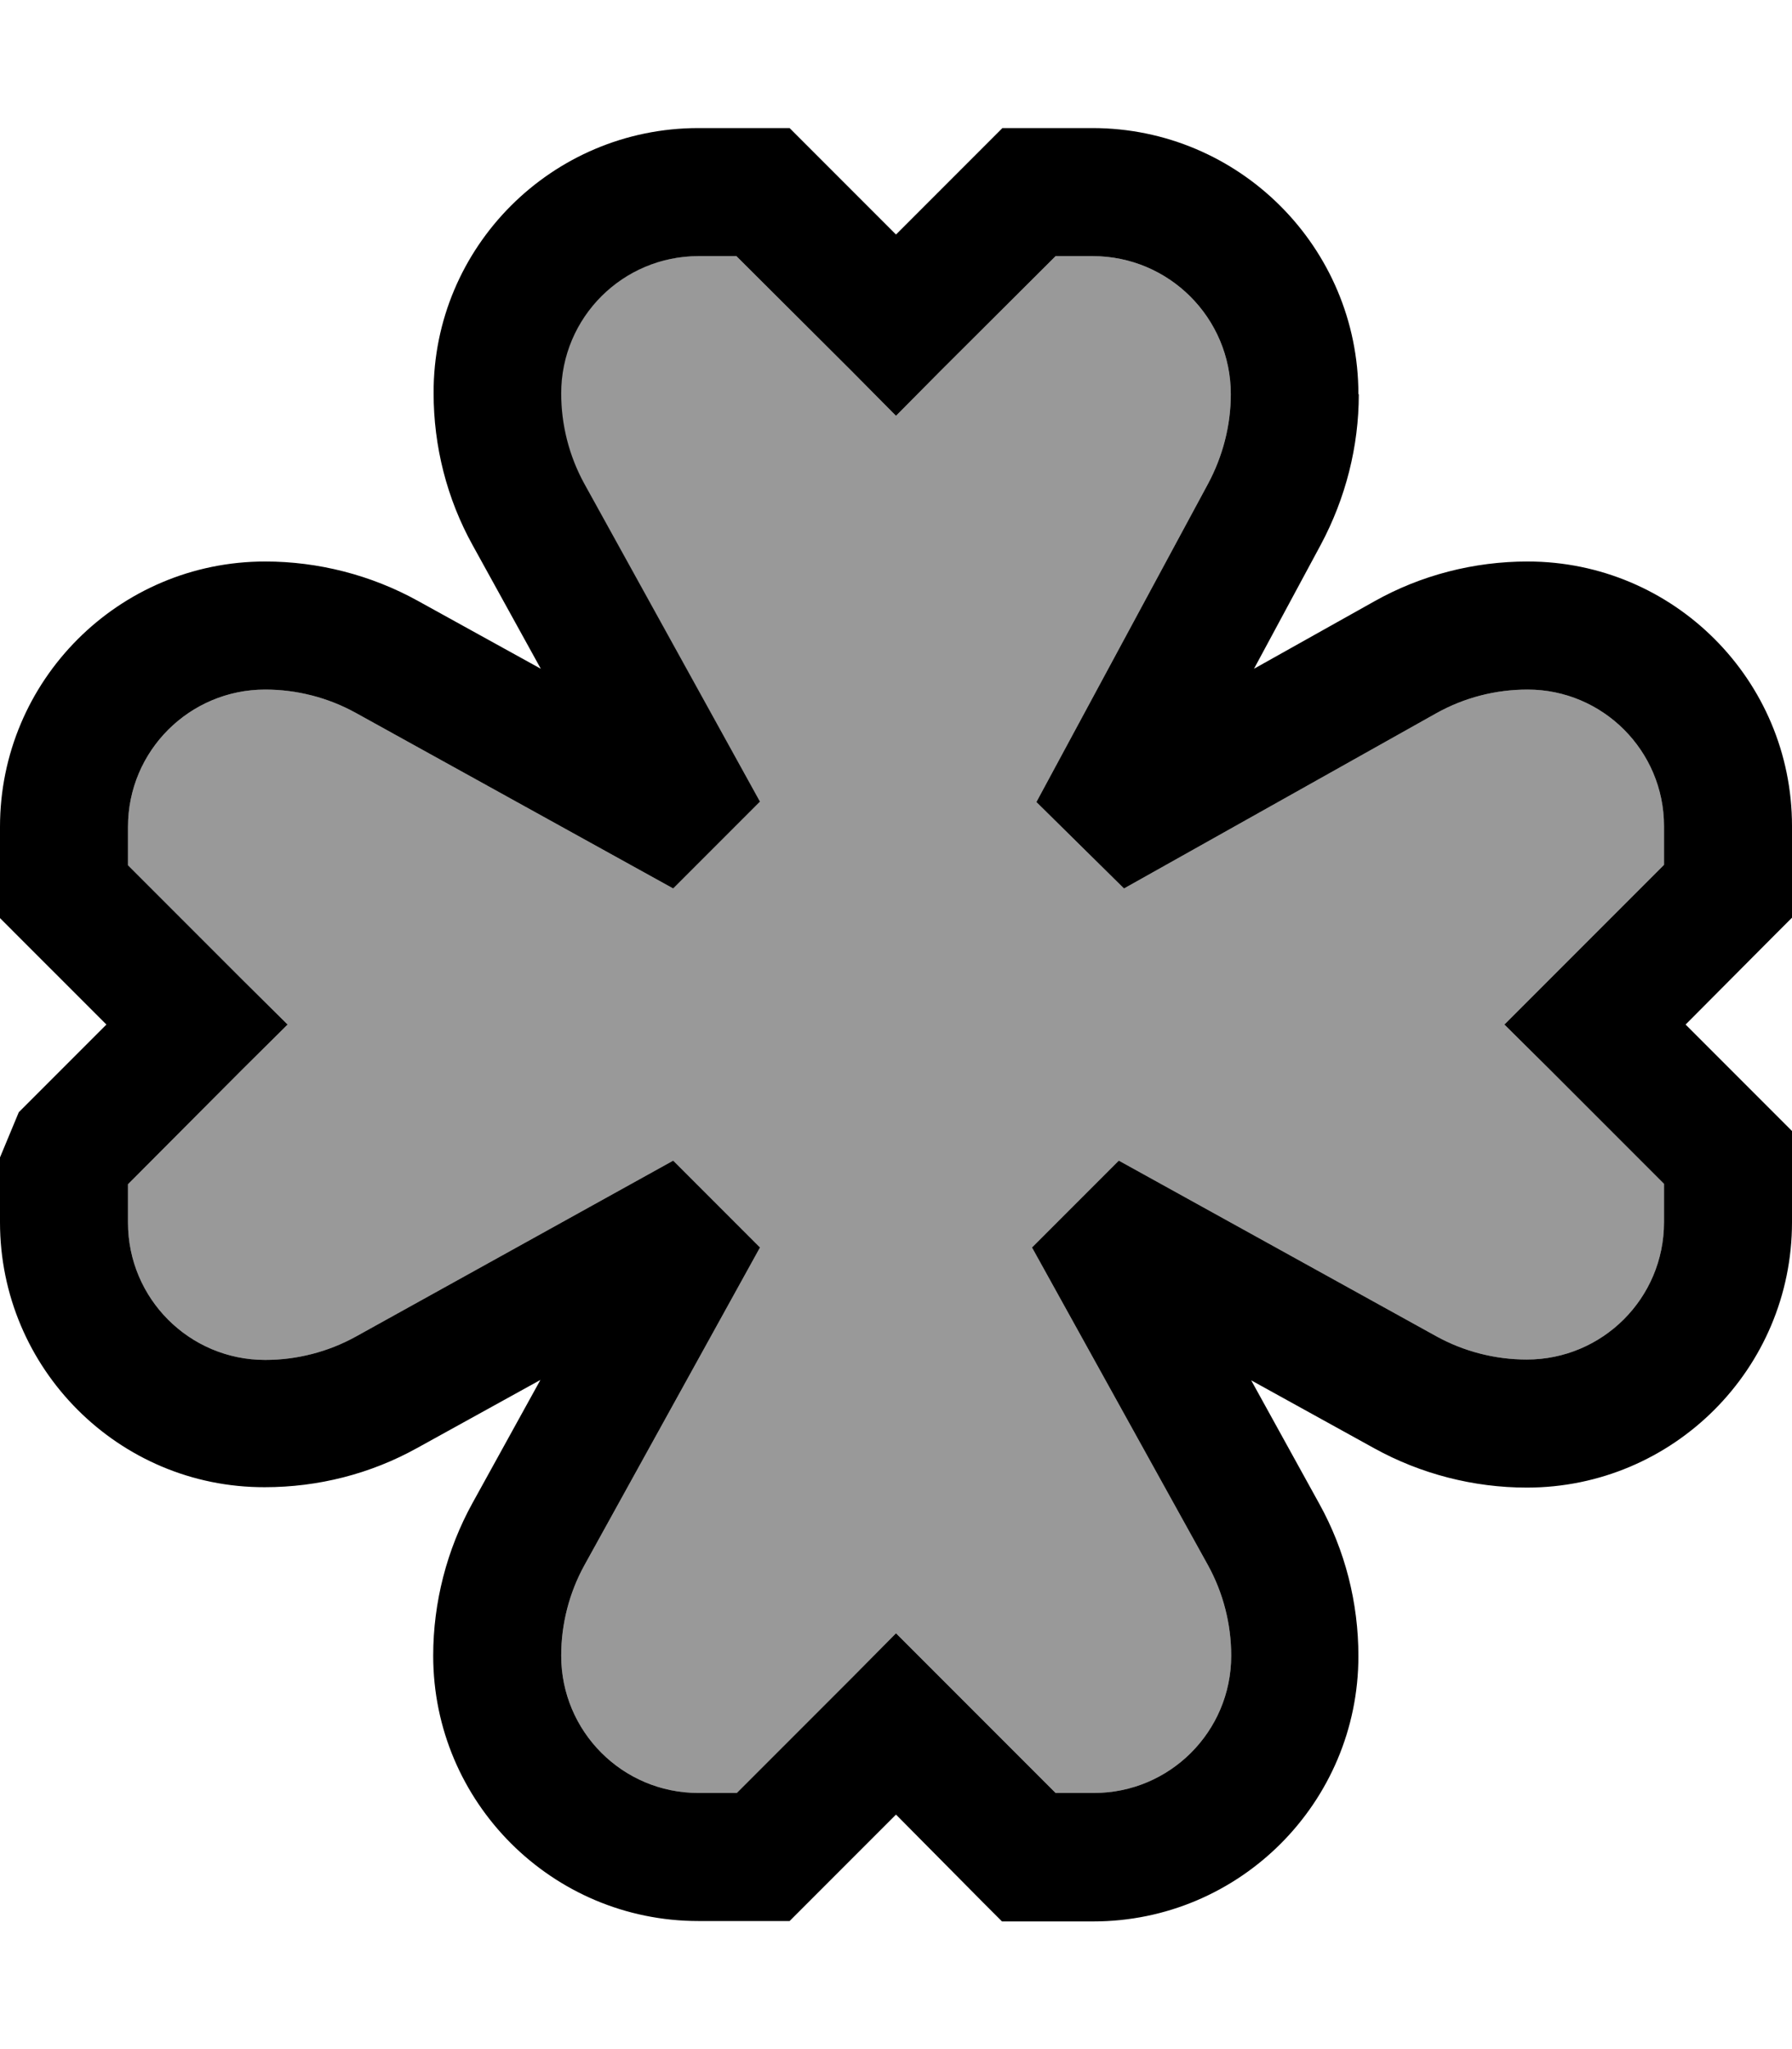 <svg xmlns="http://www.w3.org/2000/svg" viewBox="0 0 448 512"><defs><style>.fa-secondary{opacity:.4}</style></defs><path class="fa-secondary" d="M32 206.6l0 9.6 28.5 28.5L71.9 256 60.5 267.3 32 295.9l0 9.6c0 18.9 15.3 34.3 34.3 34.3c7.9 0 15.7-2 22.6-5.8L168.3 290 190 311.7l-43.9 79.4c-3.8 6.9-5.8 14.7-5.8 22.6c0 18.9 15.3 34.3 34.3 34.3l9.6 0 28.5-28.5L224 408.1l11.3 11.3L263.9 448l9.6 0c18.9 0 34.3-15.3 34.3-34.3c0-7.9-2-15.7-5.8-22.6L258 311.7 279.7 290l79.4 43.9c6.9 3.8 14.7 5.8 22.6 5.8c18.9 0 34.3-15.3 34.3-34.3l0-9.6-28.5-28.5L376.1 256l11.3-11.3L416 216.1l0-9.7c0-18.8-15.3-34.1-34.1-34.1c-8 0-15.8 2-22.8 5.9L281 222l-21.9-21.6L302 120.9c3.7-6.9 5.7-14.6 5.7-22.4c0-19.1-15.5-34.5-34.5-34.5l-9.3 0L235.3 92.5 224 103.9 212.7 92.5 184.1 64l-9.6 0c-18.9 0-34.3 15.3-34.3 34.3c0 7.9 2 15.7 5.8 22.6L190 200.3 168.3 222 88.9 178.1c-6.9-3.8-14.7-5.8-22.6-5.8c-18.9 0-34.3 15.3-34.3 34.3z"/><path class="fa-primary" d="M174.6 64c-18.9 0-34.3 15.3-34.3 34.3c0 7.9 2 15.7 5.8 22.6L190 200.3 168.3 222 88.9 178.1c-6.9-3.8-14.7-5.8-22.6-5.8c-18.9 0-34.3 15.3-34.3 34.3l0 9.6 28.5 28.5L71.9 256 60.5 267.3 32 295.9l0 9.6c0 18.9 15.3 34.3 34.3 34.3c7.9 0 15.7-2 22.6-5.8L168.3 290 190 311.7l-43.9 79.4c-3.8 6.9-5.8 14.7-5.8 22.6c0 18.9 15.3 34.3 34.3 34.3l9.6 0 28.5-28.5L224 408.1l11.3 11.3L263.9 448l9.6 0c18.9 0 34.3-15.3 34.3-34.3c0-7.9-2-15.7-5.8-22.6L258 311.7 279.7 290l79.4 43.9c6.9 3.8 14.7 5.8 22.6 5.8c18.9 0 34.3-15.3 34.3-34.3l0-9.6-28.5-28.5L376.1 256l11.3-11.3L416 216.1l0-9.7c0-18.8-15.3-34.1-34.1-34.1c-8 0-15.8 2-22.8 5.9L281 222l-21.9-21.6L302 120.9c3.7-6.9 5.7-14.6 5.7-22.4c0-19.1-15.5-34.5-34.5-34.5l-9.3 0L235.3 92.5 224 103.9 212.7 92.5 184.1 64l-9.6 0zM339.7 98.5c0 13.1-3.3 26-9.5 37.6l-16.7 31 30-16.8c11.7-6.6 25-10 38.4-10c36.5 0 66.1 29.6 66.1 66.1l0 16.3 0 6.6-4.7 4.7L421.4 256l21.9 21.9 4.7 4.7 0 6.6 0 16.2c0 36.6-29.7 66.3-66.3 66.3c-13.3 0-26.5-3.4-38.1-9.8l-30.8-17 17 30.8c6.5 11.7 9.8 24.8 9.8 38.1c0 36.6-29.7 66.3-66.3 66.3l-16.2 0-6.6 0-4.7-4.7L224 453.4l-21.9 21.9-4.7 4.7-6.6 0-16.2 0c-36.6 0-66.3-29.7-66.3-66.3c0-13.3 3.4-26.5 9.8-38.1l17-30.8-30.8 17c-11.7 6.5-24.8 9.8-38.1 9.8C29.7 371.7 0 342 0 305.4l0-16.2 4.7-11.3L26.6 256 4.7 234.1 0 229.4l0-6.6 0-16.2c0-36.6 29.7-66.3 66.3-66.3c13.3 0 26.5 3.4 38.1 9.8l30.8 17-17-30.8c-6.5-11.7-9.8-24.8-9.8-38.1C108.3 61.7 138 32 174.6 32l16.2 0 6.6 0 4.7 4.7L224 58.6l21.9-21.9 4.7-4.7 6.6 0 15.9 0c36.7 0 66.5 29.8 66.5 66.5z"/></svg>